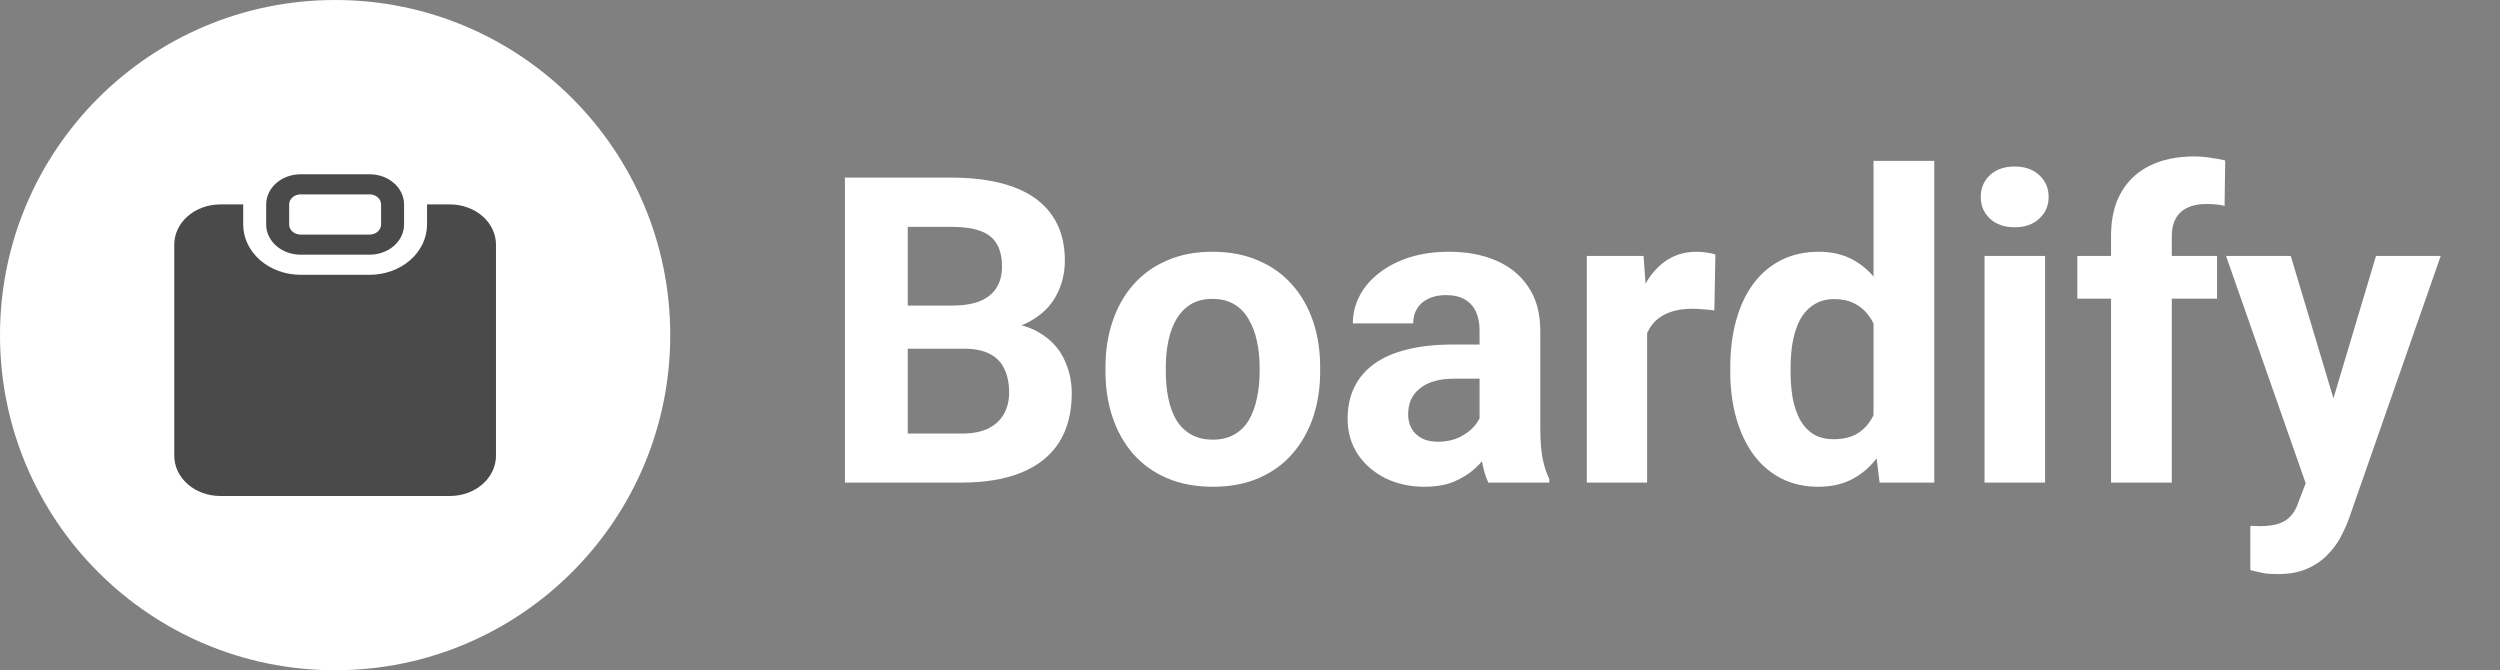 <svg width="373" height="100" viewBox="0 0 373 100" fill="none" xmlns="http://www.w3.org/2000/svg">
<rect x="0" y="0" width="373" height="100" fill="#808080" stroke="none"/>
<circle cx="50" cy="50" r="50" fill="white"/>
<path d="M143.875 52.031H132.188L132.125 45.594H141.938C143.667 45.594 145.083 45.375 146.188 44.938C147.292 44.479 148.115 43.823 148.656 42.969C149.219 42.094 149.5 41.031 149.5 39.781C149.5 38.365 149.229 37.219 148.688 36.344C148.167 35.469 147.344 34.833 146.219 34.438C145.115 34.042 143.688 33.844 141.938 33.844H135.438V72H126.062V26.5H141.938C144.583 26.5 146.948 26.75 149.031 27.25C151.135 27.75 152.917 28.51 154.375 29.531C155.833 30.552 156.948 31.844 157.719 33.406C158.49 34.948 158.875 36.781 158.875 38.906C158.875 40.781 158.448 42.51 157.594 44.094C156.76 45.677 155.438 46.969 153.625 47.969C151.833 48.969 149.49 49.521 146.594 49.625L143.875 52.031ZM143.469 72H129.625L133.281 64.688H143.469C145.115 64.688 146.458 64.427 147.5 63.906C148.542 63.365 149.312 62.635 149.812 61.719C150.312 60.802 150.562 59.75 150.562 58.562C150.562 57.229 150.333 56.073 149.875 55.094C149.438 54.115 148.729 53.365 147.75 52.844C146.771 52.302 145.479 52.031 143.875 52.031H134.844L134.906 45.594H146.156L148.312 48.125C151.083 48.083 153.312 48.573 155 49.594C156.708 50.594 157.948 51.896 158.719 53.5C159.51 55.104 159.906 56.823 159.906 58.656C159.906 61.573 159.271 64.031 158 66.031C156.729 68.01 154.865 69.5 152.406 70.5C149.969 71.5 146.99 72 143.469 72ZM164.938 55.438V54.781C164.938 52.302 165.292 50.021 166 47.938C166.708 45.833 167.74 44.01 169.094 42.469C170.448 40.927 172.115 39.729 174.094 38.875C176.073 38 178.344 37.562 180.906 37.562C183.469 37.562 185.75 38 187.75 38.875C189.75 39.729 191.427 40.927 192.781 42.469C194.156 44.01 195.198 45.833 195.906 47.938C196.615 50.021 196.969 52.302 196.969 54.781V55.438C196.969 57.896 196.615 60.177 195.906 62.281C195.198 64.365 194.156 66.188 192.781 67.75C191.427 69.292 189.76 70.49 187.781 71.344C185.802 72.198 183.531 72.625 180.969 72.625C178.406 72.625 176.125 72.198 174.125 71.344C172.146 70.49 170.469 69.292 169.094 67.75C167.74 66.188 166.708 64.365 166 62.281C165.292 60.177 164.938 57.896 164.938 55.438ZM173.938 54.781V55.438C173.938 56.854 174.062 58.177 174.312 59.406C174.562 60.635 174.958 61.719 175.5 62.656C176.062 63.573 176.792 64.292 177.688 64.812C178.583 65.333 179.677 65.594 180.969 65.594C182.219 65.594 183.292 65.333 184.188 64.812C185.083 64.292 185.802 63.573 186.344 62.656C186.885 61.719 187.281 60.635 187.531 59.406C187.802 58.177 187.938 56.854 187.938 55.438V54.781C187.938 53.406 187.802 52.115 187.531 50.906C187.281 49.677 186.875 48.594 186.312 47.656C185.771 46.698 185.052 45.948 184.156 45.406C183.26 44.865 182.177 44.594 180.906 44.594C179.635 44.594 178.552 44.865 177.656 45.406C176.781 45.948 176.062 46.698 175.5 47.656C174.958 48.594 174.562 49.677 174.312 50.906C174.062 52.115 173.938 53.406 173.938 54.781ZM220.75 64.375V49.312C220.75 48.229 220.573 47.302 220.219 46.531C219.865 45.74 219.312 45.125 218.562 44.688C217.833 44.25 216.885 44.031 215.719 44.031C214.719 44.031 213.854 44.208 213.125 44.562C212.396 44.896 211.833 45.385 211.438 46.031C211.042 46.656 210.844 47.396 210.844 48.25H201.844C201.844 46.812 202.177 45.448 202.844 44.156C203.51 42.865 204.479 41.729 205.75 40.75C207.021 39.75 208.531 38.969 210.281 38.406C212.052 37.844 214.031 37.562 216.219 37.562C218.844 37.562 221.177 38 223.219 38.875C225.26 39.75 226.865 41.062 228.031 42.812C229.219 44.562 229.812 46.75 229.812 49.375V63.844C229.812 65.698 229.927 67.219 230.156 68.406C230.385 69.573 230.719 70.594 231.156 71.469V72H222.062C221.625 71.083 221.292 69.938 221.062 68.562C220.854 67.167 220.75 65.771 220.75 64.375ZM221.938 51.406L222 56.5H216.969C215.781 56.5 214.75 56.635 213.875 56.906C213 57.177 212.281 57.562 211.719 58.062C211.156 58.542 210.74 59.104 210.469 59.75C210.219 60.396 210.094 61.104 210.094 61.875C210.094 62.646 210.271 63.344 210.625 63.969C210.979 64.573 211.49 65.052 212.156 65.406C212.823 65.74 213.604 65.906 214.5 65.906C215.854 65.906 217.031 65.635 218.031 65.094C219.031 64.552 219.802 63.885 220.344 63.094C220.906 62.302 221.198 61.552 221.219 60.844L223.594 64.656C223.26 65.51 222.802 66.396 222.219 67.312C221.656 68.229 220.938 69.094 220.062 69.906C219.188 70.698 218.135 71.354 216.906 71.875C215.677 72.375 214.219 72.625 212.531 72.625C210.385 72.625 208.438 72.198 206.688 71.344C204.958 70.469 203.583 69.271 202.562 67.75C201.562 66.208 201.062 64.458 201.062 62.5C201.062 60.729 201.396 59.156 202.062 57.781C202.729 56.406 203.708 55.25 205 54.312C206.312 53.354 207.948 52.635 209.906 52.156C211.865 51.656 214.135 51.406 216.719 51.406H221.938ZM245.75 45.562V72H236.75V38.188H245.219L245.75 45.562ZM255.938 37.969L255.781 46.312C255.344 46.25 254.812 46.198 254.188 46.156C253.583 46.094 253.031 46.062 252.531 46.062C251.26 46.062 250.156 46.229 249.219 46.562C248.302 46.875 247.531 47.344 246.906 47.969C246.302 48.594 245.844 49.354 245.531 50.25C245.24 51.146 245.073 52.167 245.031 53.312L243.219 52.75C243.219 50.562 243.438 48.552 243.875 46.719C244.312 44.865 244.948 43.25 245.781 41.875C246.635 40.5 247.677 39.438 248.906 38.688C250.135 37.938 251.542 37.562 253.125 37.562C253.625 37.562 254.135 37.604 254.656 37.688C255.177 37.75 255.604 37.844 255.938 37.969ZM279.531 64.625V24H288.594V72H280.438L279.531 64.625ZM258.156 55.5V54.844C258.156 52.26 258.448 49.917 259.031 47.812C259.615 45.688 260.469 43.865 261.594 42.344C262.719 40.823 264.104 39.646 265.75 38.812C267.396 37.979 269.271 37.562 271.375 37.562C273.354 37.562 275.083 37.979 276.562 38.812C278.062 39.646 279.333 40.833 280.375 42.375C281.438 43.896 282.292 45.698 282.938 47.781C283.583 49.844 284.052 52.104 284.344 54.562V56C284.052 58.354 283.583 60.542 282.938 62.562C282.292 64.583 281.438 66.354 280.375 67.875C279.333 69.375 278.062 70.542 276.562 71.375C275.062 72.208 273.312 72.625 271.312 72.625C269.208 72.625 267.333 72.198 265.688 71.344C264.062 70.49 262.688 69.292 261.562 67.75C260.458 66.208 259.615 64.396 259.031 62.312C258.448 60.229 258.156 57.958 258.156 55.5ZM267.156 54.844V55.5C267.156 56.896 267.26 58.198 267.469 59.406C267.698 60.615 268.062 61.688 268.562 62.625C269.083 63.542 269.75 64.26 270.562 64.781C271.396 65.281 272.406 65.531 273.594 65.531C275.135 65.531 276.406 65.188 277.406 64.5C278.406 63.792 279.167 62.823 279.688 61.594C280.229 60.365 280.542 58.948 280.625 57.344V53.25C280.562 51.938 280.375 50.76 280.062 49.719C279.771 48.656 279.333 47.75 278.75 47C278.188 46.25 277.479 45.667 276.625 45.25C275.792 44.833 274.802 44.625 273.656 44.625C272.49 44.625 271.49 44.896 270.656 45.438C269.823 45.958 269.146 46.677 268.625 47.594C268.125 48.51 267.75 49.594 267.5 50.844C267.271 52.073 267.156 53.406 267.156 54.844ZM305.125 38.188V72H296.094V38.188H305.125ZM295.531 29.375C295.531 28.062 295.99 26.979 296.906 26.125C297.823 25.271 299.052 24.844 300.594 24.844C302.115 24.844 303.333 25.271 304.25 26.125C305.188 26.979 305.656 28.062 305.656 29.375C305.656 30.688 305.188 31.771 304.25 32.625C303.333 33.479 302.115 33.906 300.594 33.906C299.052 33.906 297.823 33.479 296.906 32.625C295.99 31.771 295.531 30.688 295.531 29.375ZM324.031 72H314.969V35.188C314.969 32.625 315.469 30.469 316.469 28.719C317.49 26.948 318.917 25.615 320.75 24.719C322.604 23.802 324.802 23.344 327.344 23.344C328.177 23.344 328.979 23.406 329.75 23.531C330.521 23.635 331.271 23.771 332 23.938L331.906 30.719C331.51 30.615 331.094 30.542 330.656 30.5C330.219 30.458 329.708 30.438 329.125 30.438C328.042 30.438 327.115 30.625 326.344 31C325.594 31.354 325.021 31.885 324.625 32.594C324.229 33.302 324.031 34.167 324.031 35.188V72ZM330.781 38.188V44.562H309.938V38.188H330.781ZM345.531 68.188L354.5 38.188H364.156L350.562 77.094C350.271 77.948 349.875 78.865 349.375 79.844C348.896 80.823 348.24 81.75 347.406 82.625C346.594 83.521 345.562 84.25 344.312 84.812C343.083 85.375 341.573 85.656 339.781 85.656C338.927 85.656 338.229 85.604 337.688 85.5C337.146 85.396 336.5 85.25 335.75 85.062V78.469C335.979 78.469 336.219 78.469 336.469 78.469C336.719 78.49 336.958 78.5 337.188 78.5C338.375 78.5 339.344 78.365 340.094 78.094C340.844 77.823 341.448 77.406 341.906 76.844C342.365 76.302 342.729 75.594 343 74.719L345.531 68.188ZM341.781 38.188L349.125 62.688L350.406 72.219L344.281 72.875L332.125 38.188H341.781Z" fill="white"/>
<path fill-rule="evenodd" clip-rule="evenodd" d="M56.857 30.5C56.857 30.102 56.676 29.721 56.355 29.439C56.034 29.158 55.597 29 55.143 29H44.857C44.403 29 43.967 29.158 43.645 29.439C43.324 29.721 43.143 30.102 43.143 30.5V33.5C43.143 33.898 43.324 34.279 43.645 34.561C43.967 34.842 44.403 35 44.857 35H55.143C55.597 35 56.034 34.842 56.355 34.561C56.676 34.279 56.857 33.898 56.857 33.5V30.5ZM39.714 30.5C39.714 29.306 40.256 28.162 41.221 27.318C42.185 26.474 43.493 26 44.857 26H55.143C56.507 26 57.815 26.474 58.779 27.318C59.744 28.162 60.286 29.306 60.286 30.5V33.5C60.286 34.694 59.744 35.838 58.779 36.682C57.815 37.526 56.507 38 55.143 38H44.857C43.493 38 42.185 37.526 41.221 36.682C40.256 35.838 39.714 34.694 39.714 33.5V30.5ZM32.857 30.5H36.286V33.5C36.286 35.489 37.189 37.397 38.796 38.803C40.404 40.21 42.584 41 44.857 41H55.143C56.269 41 57.383 40.806 58.423 40.429C59.463 40.052 60.408 39.5 61.204 38.803C62 38.107 62.631 37.28 63.062 36.37C63.493 35.46 63.714 34.485 63.714 33.5V30.5H67.143C68.962 30.5 70.706 31.132 71.992 32.257C73.278 33.383 74 34.909 74 36.5V68C74 69.591 73.278 71.117 71.992 72.243C70.706 73.368 68.962 74 67.143 74H32.857C31.038 74 29.294 73.368 28.008 72.243C26.722 71.117 26 69.591 26 68V36.5C26 34.909 26.722 33.383 28.008 32.257C29.294 31.132 31.038 30.5 32.857 30.5Z" fill="#4A4A4A"/>
</svg>
